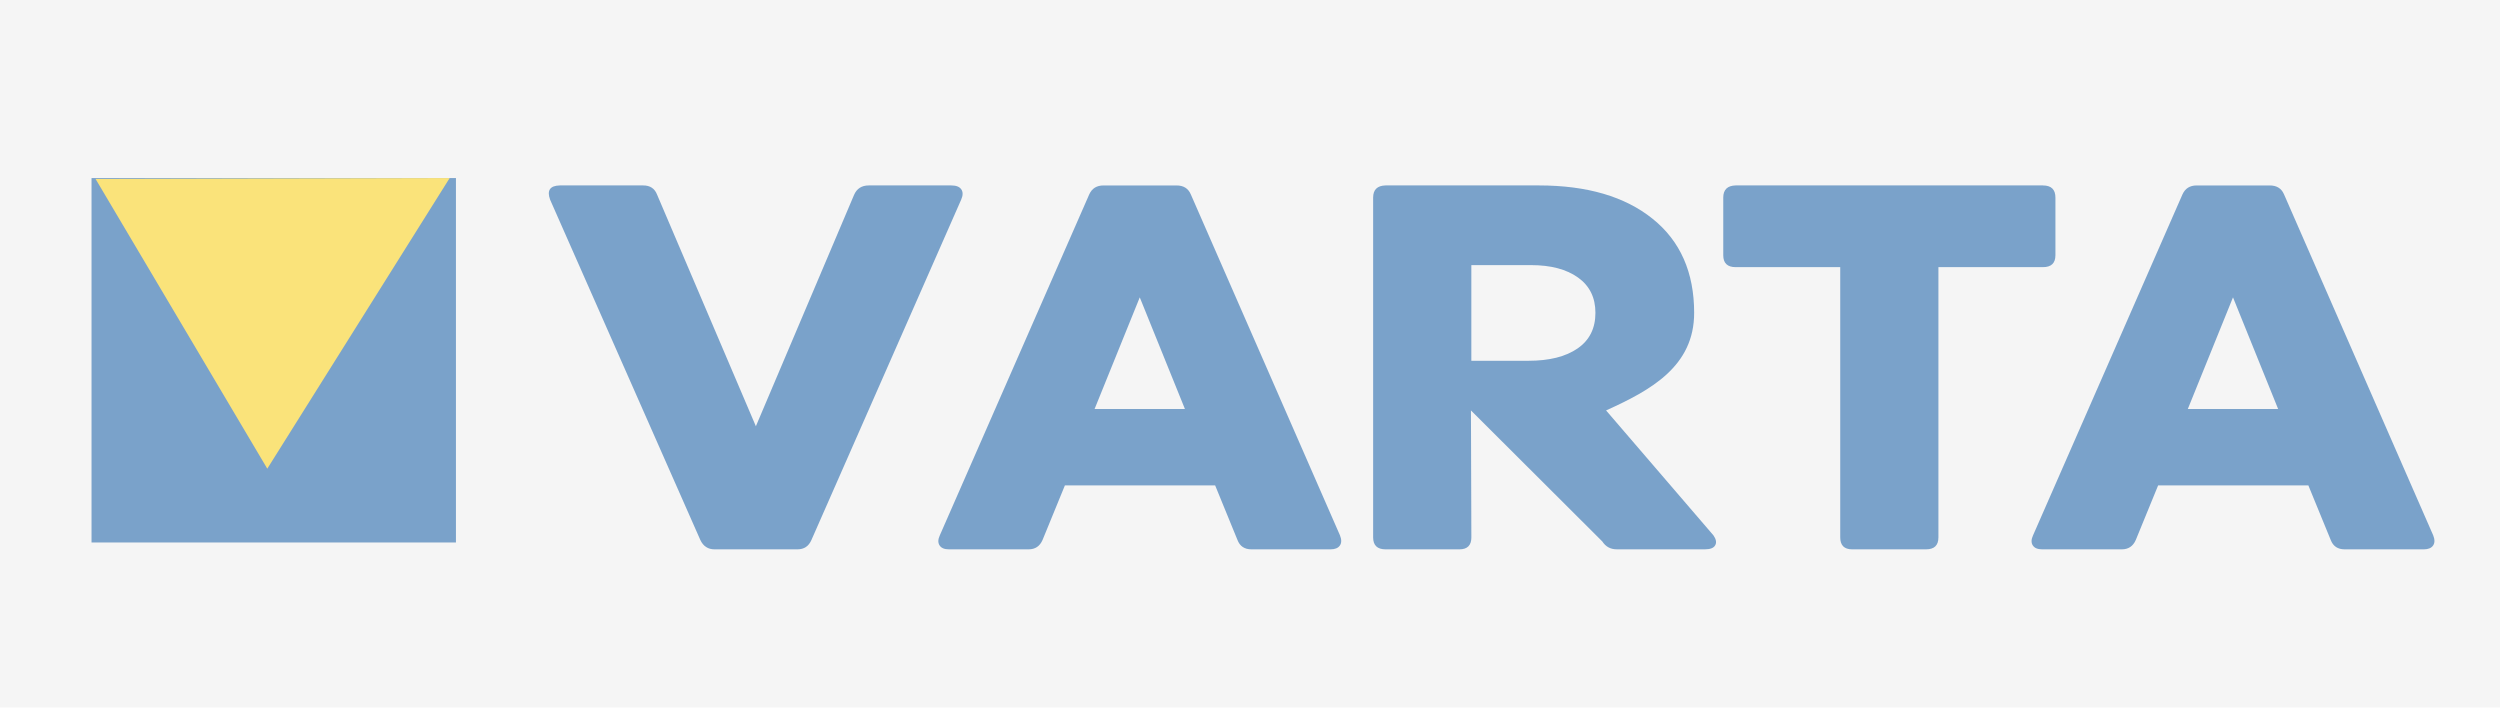 <svg width="106" height="30" viewBox="0 0 106 30" fill="none" xmlns="http://www.w3.org/2000/svg">
<rect width="106" height="30" fill="#F5F5F5"/>
<g style="mix-blend-mode:luminosity" opacity="0.5">
<path d="M30.296 23.292C30.017 23.292 29.816 23.158 29.693 22.893L23.324 8.465C23.181 8.07 23.321 7.87 23.743 7.862H27.272C27.567 7.862 27.764 7.995 27.864 8.261L32.049 18.073L36.213 8.261C36.329 7.996 36.536 7.862 36.837 7.862H40.334C40.542 7.862 40.684 7.918 40.759 8.029C40.835 8.141 40.833 8.286 40.754 8.465L34.406 22.893C34.291 23.158 34.094 23.292 33.814 23.292H30.296Z" fill="#004F9F"/>
<path d="M40.235 23.292C40.041 23.292 39.909 23.236 39.837 23.124C39.765 23.014 39.768 22.871 39.848 22.699L46.185 8.239C46.3 7.988 46.5 7.863 46.788 7.863H49.886C50.18 7.863 50.381 7.988 50.489 8.239L56.815 22.699C56.887 22.879 56.885 23.023 56.81 23.13C56.734 23.238 56.603 23.292 56.417 23.292H53.06C52.766 23.292 52.569 23.158 52.468 22.893L51.522 20.58H45.152L44.205 22.893C44.09 23.158 43.894 23.292 43.613 23.292H40.235ZM46.41 17.342H50.241L48.326 12.608L46.41 17.342Z" fill="#004F9F"/>
<path d="M72.65 22.699C72.765 22.865 72.79 23.004 72.725 23.119C72.661 23.234 72.517 23.291 72.294 23.291H68.55C68.286 23.291 68.081 23.18 67.937 22.957L62.368 17.402L62.386 22.785C62.386 23.123 62.217 23.292 61.88 23.292H58.749C58.397 23.292 58.221 23.123 58.221 22.785V8.379C58.221 8.043 58.397 7.87 58.749 7.862H65.248C67.291 7.862 68.9 8.334 70.073 9.278C71.246 10.221 71.832 11.55 71.832 13.264C71.832 15.523 70.02 16.535 68.098 17.402L72.65 22.699ZM62.385 11.241V15.297H64.806C65.689 15.297 66.383 15.123 66.888 14.775C67.394 14.427 67.646 13.924 67.646 13.263C67.646 12.618 67.4 12.119 66.909 11.768C66.419 11.417 65.753 11.241 64.914 11.241H62.385Z" fill="#004F9F"/>
<path d="M86.622 7.863C86.974 7.863 87.15 8.035 87.15 8.379V10.821C87.15 11.159 86.974 11.327 86.622 11.327H82.189V22.785C82.189 23.123 82.015 23.292 81.663 23.292H78.532C78.195 23.292 78.026 23.123 78.026 22.785V11.327H73.594C73.242 11.327 73.066 11.159 73.066 10.821V8.379C73.066 8.043 73.242 7.87 73.594 7.862H86.622V7.863Z" fill="#004F9F"/>
<path d="M86.588 23.292C86.394 23.292 86.262 23.236 86.19 23.124C86.118 23.014 86.121 22.871 86.201 22.699L92.538 8.239C92.653 7.988 92.853 7.863 93.14 7.863H96.239C96.533 7.863 96.734 7.988 96.842 8.239L103.168 22.699C103.24 22.879 103.237 23.023 103.163 23.13C103.087 23.238 102.956 23.292 102.77 23.292H99.413C99.119 23.292 98.922 23.158 98.822 22.893L97.874 20.58H91.505L90.558 22.893C90.443 23.158 90.246 23.292 89.966 23.292H86.588ZM92.763 17.342H96.593L94.679 12.608L92.763 17.342Z" fill="#004F9F"/>
<path d="M19.332 7.55H3.881V23.001H19.332V7.55Z" fill="#004F9F"/>
<path d="M11.333 19.872L4.052 7.588L19.066 7.549L11.333 19.872Z" fill="#FFD100"/>
</g>
</svg>
